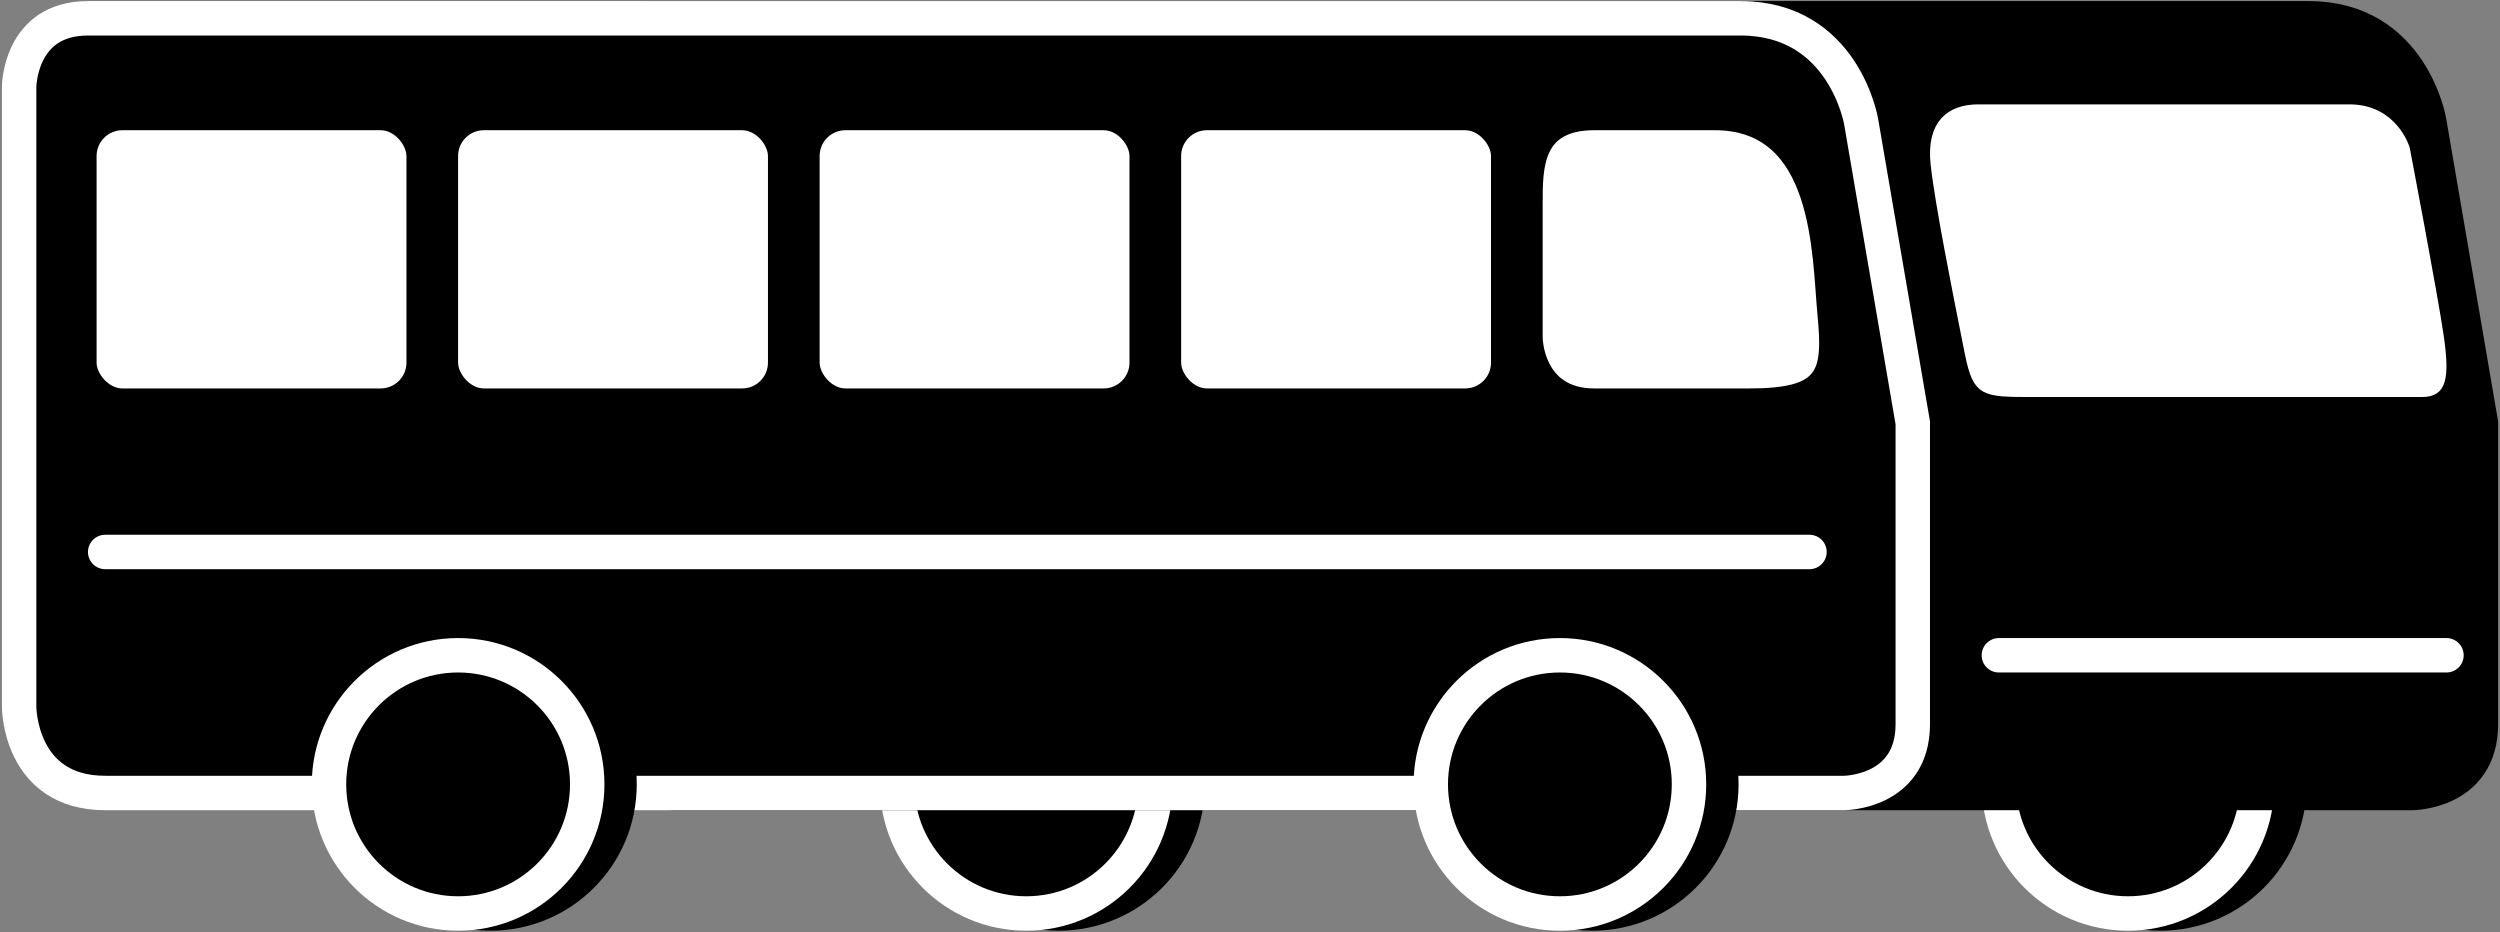 <svg width="1046" height="390" viewBox="0 0 1046 390" fill="none" xmlns="http://www.w3.org/2000/svg">
<rect x="0" y="0" width="1046" height="390" fill="#808080" stroke="none"/>
<circle cx="903.879" cy="328.185" r="54.021" fill="white" stroke="black" stroke-width="14.406"/>
<circle cx="890.345" cy="328.185" r="54.021" fill="black" stroke="white" stroke-width="14.406"/>
<circle cx="442.908" cy="328.185" r="54.021" fill="white" stroke="black" stroke-width="14.406"/>
<circle cx="429.373" cy="328.185" r="54.021" fill="black" stroke="white" stroke-width="14.406"/>
<path d="M245.699 36.469C245.699 36.469 245.699 7.658 274.51 7.658C303.322 7.658 922.762 7.658 965.979 7.658C1009.2 7.658 1016.4 50.875 1016.4 50.875L1038.01 176.924C1038.01 176.924 1038.01 289.438 1038.01 302.973C1038.01 331.784 1009.2 331.784 1009.2 331.784C1009.2 331.784 317.727 331.784 281.713 331.784C245.699 331.784 245.699 295.77 245.699 295.77V36.469Z" fill="black" stroke="black" stroke-width="14.406"/>
<path d="M1004.56 62.151C1004.63 62.328 1004.67 62.466 1004.7 62.559L1004.8 63.053C1004.89 63.512 1005.01 64.187 1005.18 65.054C1005.51 66.786 1005.98 69.281 1006.56 72.327C1007.71 78.421 1009.27 86.722 1010.91 95.555C1014.19 113.262 1017.75 132.982 1018.95 141.412C1020.17 150.022 1020.35 155.551 1019.34 158.848C1018.89 160.338 1018.26 161.113 1017.56 161.582C1016.81 162.085 1015.55 162.514 1013.36 162.514L850.728 162.514C845.364 162.514 841.316 162.511 838.098 162.245C834.875 161.978 832.901 161.47 831.54 160.715C829.102 159.363 827.445 156.552 825.627 147.406C825.32 145.86 824.975 144.134 824.601 142.257C820.585 122.13 813.131 84.772 811.36 68.488C810.446 60.089 812.189 54.953 814.906 51.926C817.632 48.889 821.97 47.269 827.758 47.269L982.99 47.269C991.724 47.269 997.079 51.143 1000.34 54.997C1001.99 56.957 1003.12 58.929 1003.82 60.408C1004.17 61.144 1004.41 61.747 1004.56 62.151Z" fill="white" stroke="white" stroke-width="7.203"/>
<path d="M8 36.469C8 36.469 8 7.658 36.811 7.658C65.622 7.658 685.063 7.658 728.28 7.658C771.496 7.658 778.699 50.875 778.699 50.875L800.308 176.924C800.308 176.924 800.308 289.438 800.308 302.973C800.308 331.784 771.496 331.784 771.496 331.784C771.496 331.784 80.028 331.784 44.014 331.784C8 331.784 8 295.77 8 295.77V36.469Z" fill="black" stroke="white" stroke-width="14.406"/>
<path d="M667.059 50.881C641.85 50.881 641.85 69.585 641.85 85.077V141.188C641.85 141.188 641.851 166.126 667.056 166.126H731.885C764.297 166.126 766.428 156.671 764.032 131.552C761.636 106.433 762.729 50.881 717.479 50.881H667.059Z" fill="white" stroke="black" stroke-width="7.203"/>
<rect x="188.063" y="50.881" width="136.853" height="115.245" rx="14.406" fill="white" stroke="black" stroke-width="7.203"/>
<rect x="36.81" y="50.881" width="136.853" height="115.245" rx="14.406" fill="white" stroke="black" stroke-width="7.203"/>
<rect x="339.33" y="50.881" width="136.853" height="115.245" rx="14.406" fill="white" stroke="black" stroke-width="7.203"/>
<rect x="490.583" y="50.881" width="136.853" height="115.245" rx="14.406" fill="white" stroke="black" stroke-width="7.203"/>
<path d="M836.325 274.168L1023.6 274.168" stroke="white" stroke-width="14.406" stroke-linecap="round"/>
<path d="M44.01 230.945L757.087 230.945" stroke="white" stroke-width="14.406" stroke-linecap="round"/>
<circle cx="666.196" cy="328.185" r="54.021" fill="white" stroke="black" stroke-width="14.406"/>
<circle cx="205.194" cy="328.185" r="54.021" fill="white" stroke="black" stroke-width="14.406"/>
<circle cx="652.659" cy="328.185" r="54.021" fill="black" stroke="white" stroke-width="14.406"/>
<circle cx="191.675" cy="328.185" r="54.021" fill="black" stroke="white" stroke-width="14.406"/>
</svg>
